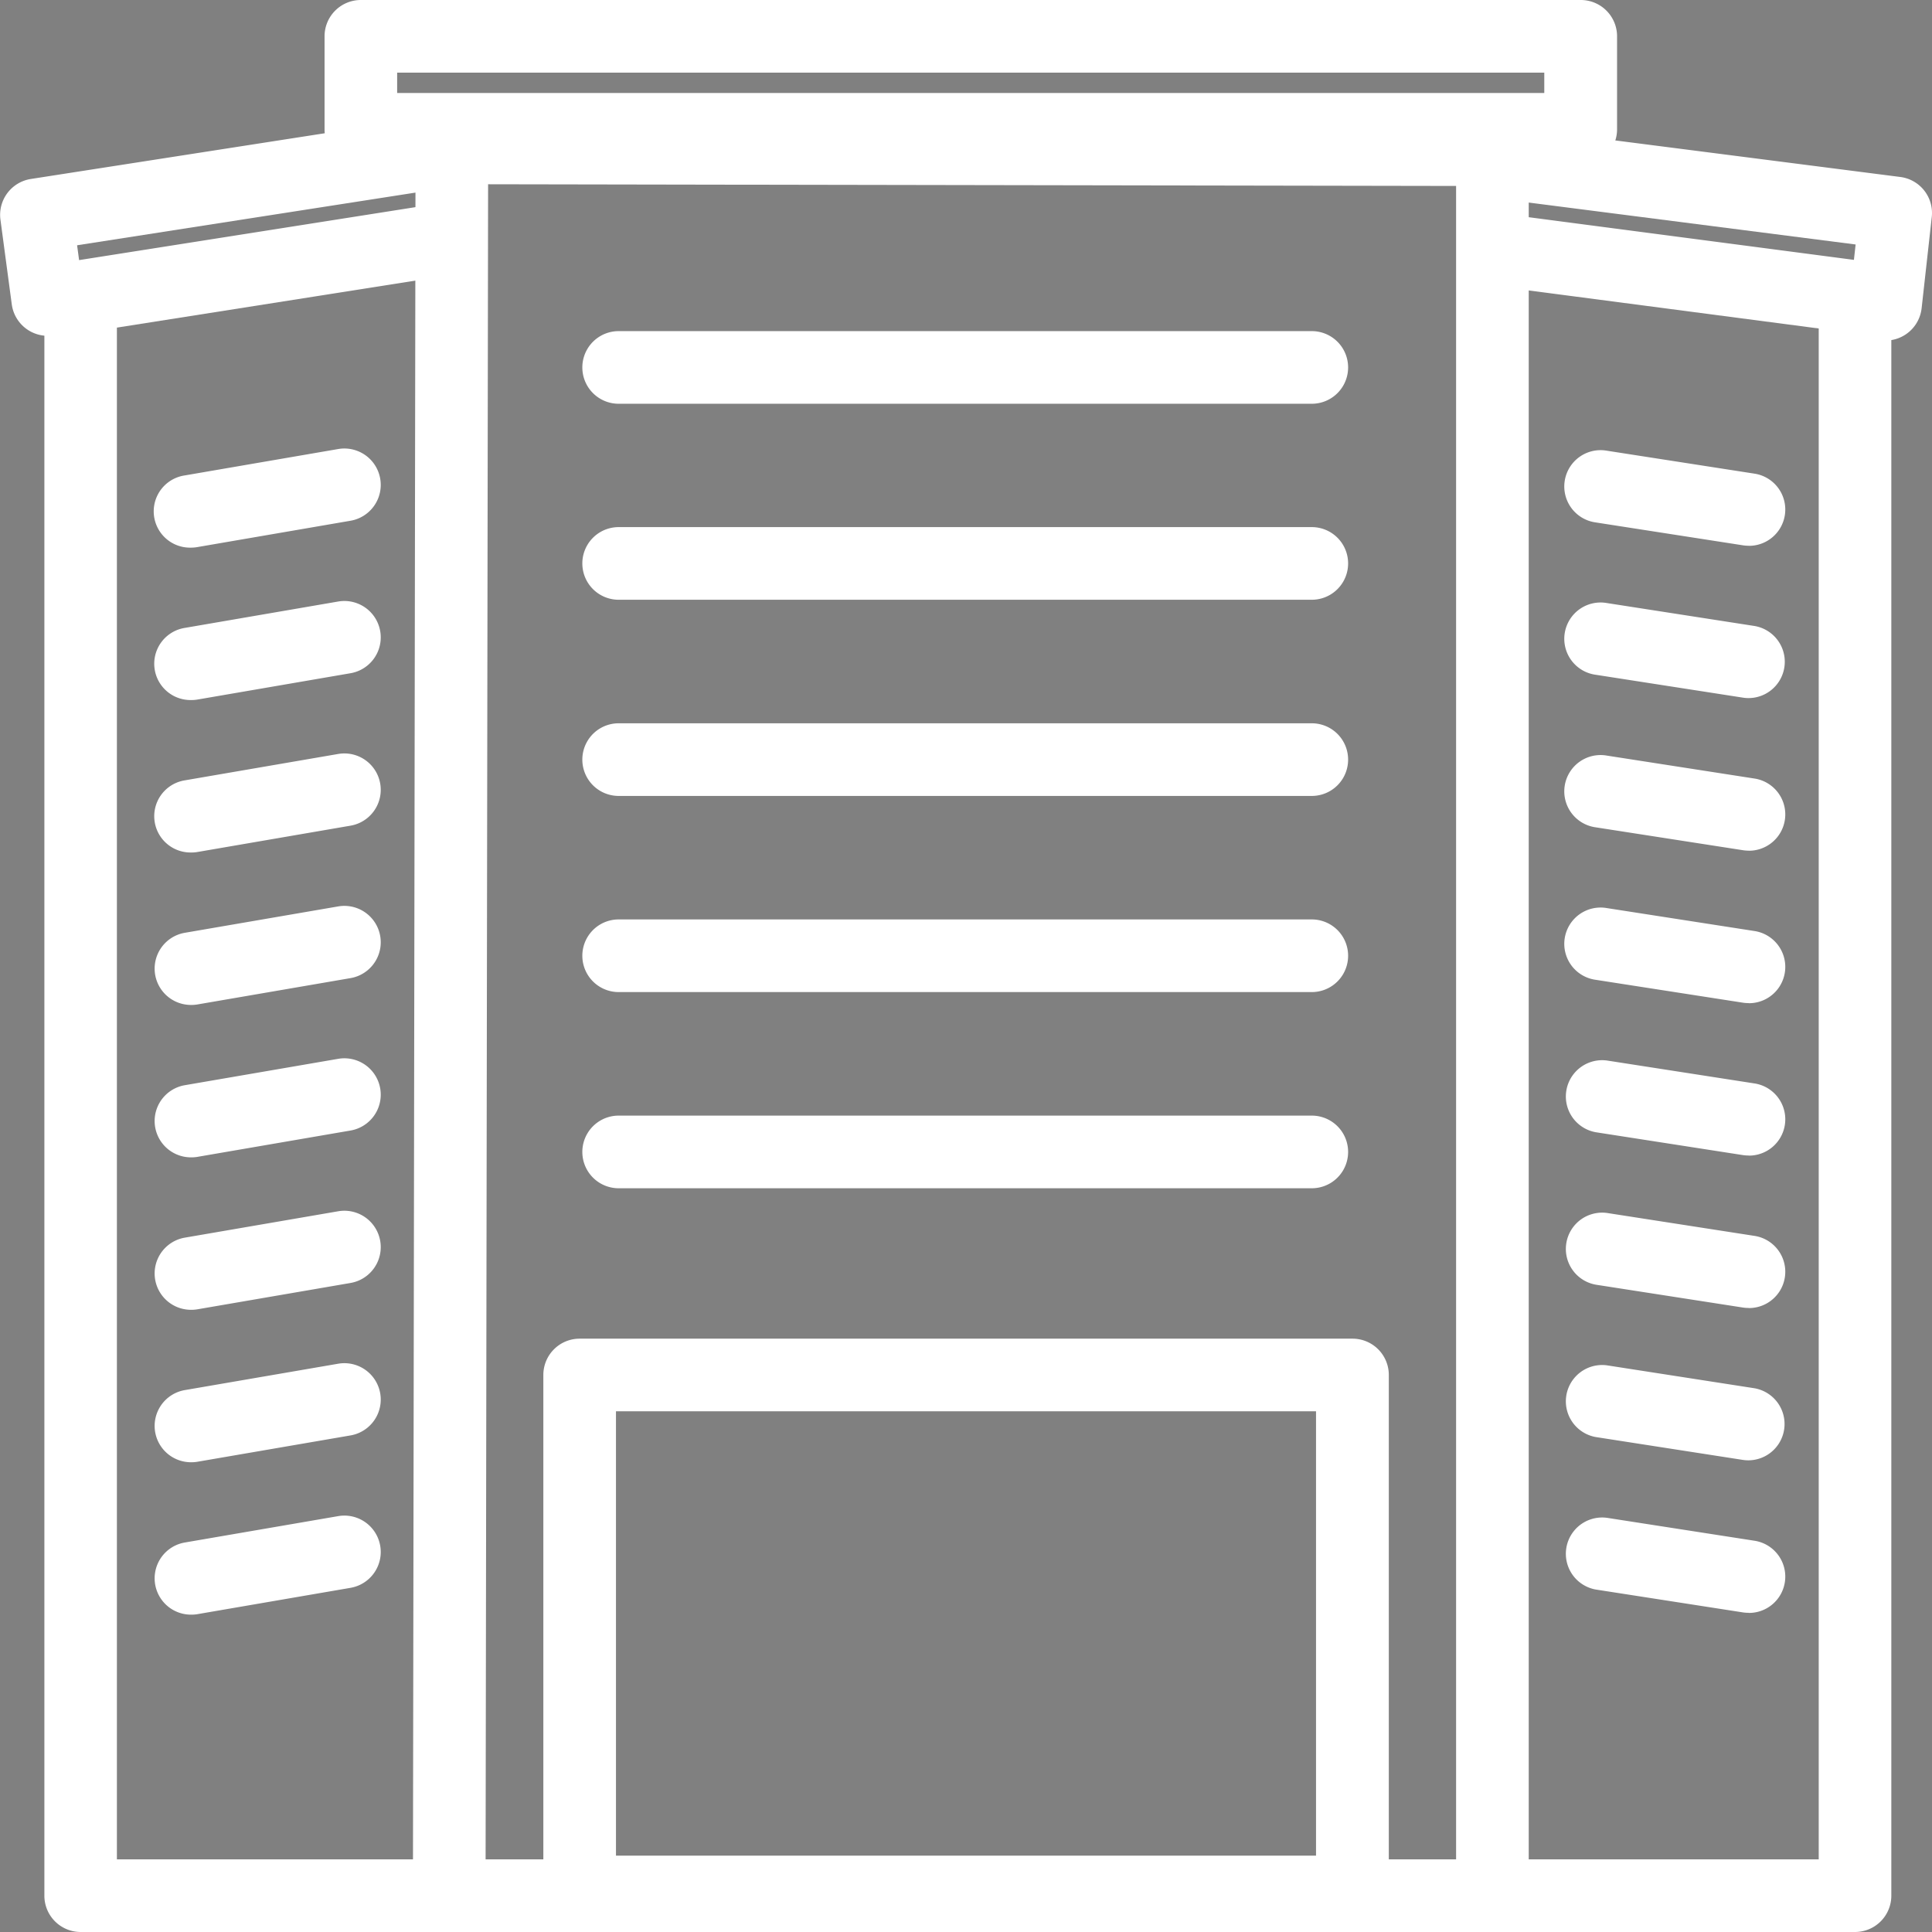 <svg fill="#fff" id="Layer_1" data-name="Layer 1" xmlns="http://www.w3.org/2000/svg" viewBox="0 0 512 512"><rect x="0" y="0" width="512" height="512" fill="#808080" stroke="none"/><defs><style>.cls-1{fill:none;stroke:#000;stroke-linecap:round;stroke-linejoin:round;stroke-width:20px;}</style></defs><title>SS_3</title><path d="M534.83,558H64.59A9.62,9.62,0,0,1,55,548.38V124.61a9.62,9.62,0,0,1,8.13-9.51L157,100.32a9.62,9.62,0,0,1,3,19l-85.78,13.5V538.75h451V133.05l-85.54-11.22a9.62,9.62,0,0,1,2.5-19.08l93.91,12.32a9.62,9.62,0,0,1,8.37,9.54V548.38A9.62,9.62,0,0,1,534.83,558Z" transform="translate(-43.24 -46)"/><path class="cls-1" d="M165.39,85.68" transform="translate(-43.24 -46)"/><path class="cls-1" d="M165.39,85.68" transform="translate(-43.24 -46)"/><path d="M438.74,558H162.29a9.62,9.62,0,0,1-9.62-9.64l.69-462.71a10.57,10.57,0,0,1,10.2-10.09h0L438.76,76a9.62,9.62,0,0,1,9.61,9.62V548.38A9.62,9.62,0,0,1,438.74,558ZM171.93,538.75H429.12V95.28l-256.53-.45Z" transform="translate(-43.24 -46)"/><path d="M462.16,89.89H138.87a9.62,9.62,0,0,1-9.62-9.62V55.62A9.62,9.62,0,0,1,138.87,46H462.16a9.62,9.62,0,0,1,9.62,9.62V80.26A9.62,9.62,0,0,1,462.16,89.89ZM148.49,70.64h304V65.25h-304Z" transform="translate(-43.24 -46)"/><path d="M55.89,135a9.63,9.63,0,0,1-9.53-8.34l-3-22.43a9.62,9.62,0,0,1,8.06-10.8L164.1,75.9a9.62,9.62,0,0,1,3,19L63.67,111l1.77,13.08a9.62,9.62,0,0,1-8.25,10.83A9.77,9.77,0,0,1,55.89,135Z" transform="translate(-43.24 -46)"/><path d="M542.94,136.25a9.73,9.73,0,0,1-1.08-.06,9.62,9.62,0,0,1-8.5-10.63L535,110.79,440.18,98.63a9.62,9.62,0,1,1,2.45-19.09L546.84,92.9a9.62,9.62,0,0,1,8.34,10.61l-2.69,24.17A9.63,9.63,0,0,1,542.94,136.25Z" transform="translate(-43.24 -46)"/><path d="M401.67,557H196.85a9.62,9.62,0,0,1-9.62-9.62v-137a9.62,9.62,0,0,1,9.62-9.62H401.67a9.62,9.62,0,0,1,9.62,9.62v137A9.62,9.62,0,0,1,401.67,557ZM206.48,537.77H392V420H206.48Z" transform="translate(-43.24 -46)"/><path d="M390.88,153H207.19a9.62,9.62,0,0,1,0-19.25H390.88a9.62,9.62,0,0,1,0,19.25Z" transform="translate(-43.24 -46)"/><path d="M390.88,204.94H207.19a9.62,9.62,0,0,1,0-19.25H390.88a9.62,9.62,0,0,1,0,19.25Z" transform="translate(-43.24 -46)"/><path d="M390.88,308.91H207.19a9.62,9.62,0,1,1,0-19.25H390.88a9.62,9.62,0,1,1,0,19.25Z" transform="translate(-43.24 -46)"/><path d="M390.88,256.93H207.19a9.62,9.62,0,0,1,0-19.25H390.88a9.62,9.62,0,0,1,0,19.25Z" transform="translate(-43.24 -46)"/><path d="M390.88,360.9H207.19a9.62,9.62,0,0,1,0-19.25H390.88a9.62,9.62,0,0,1,0,19.25Z" transform="translate(-43.24 -46)"/><path d="M93.79,191.13A9.62,9.62,0,0,1,92.16,172l40.7-7a9.62,9.62,0,0,1,3.28,19l-40.7,7A9.65,9.65,0,0,1,93.79,191.13Z" transform="translate(-43.24 -46)"/><path d="M93.79,271.92a9.62,9.62,0,0,1-1.63-19.11l40.7-7a9.62,9.62,0,0,1,3.28,19l-40.7,7A9.65,9.65,0,0,1,93.79,271.92Z" transform="translate(-43.24 -46)"/><path d="M93.79,231.52a9.62,9.62,0,0,1-1.63-19.11l40.7-7a9.62,9.62,0,0,1,3.28,19l-40.7,7A9.65,9.65,0,0,1,93.79,231.52Z" transform="translate(-43.24 -46)"/><path d="M93.79,312.32a9.63,9.63,0,0,1-1.63-19.11l40.7-7a9.62,9.62,0,0,1,3.28,19l-40.7,7A9.7,9.7,0,0,1,93.79,312.32Z" transform="translate(-43.24 -46)"/><path d="M93.79,352.71a9.63,9.63,0,0,1-1.63-19.11l40.7-7a9.62,9.62,0,0,1,3.28,19l-40.7,7A9.7,9.7,0,0,1,93.79,352.71Z" transform="translate(-43.24 -46)"/><path d="M93.79,393.11A9.63,9.63,0,0,1,92.16,374l40.7-7a9.62,9.62,0,0,1,3.28,19l-40.7,7A9.7,9.7,0,0,1,93.79,393.11Z" transform="translate(-43.24 -46)"/><path d="M93.79,433.51a9.63,9.63,0,0,1-1.63-19.11l40.7-7a9.62,9.62,0,0,1,3.28,19l-40.7,7A9.7,9.7,0,0,1,93.79,433.51Z" transform="translate(-43.24 -46)"/><path d="M93.79,473.9a9.63,9.63,0,0,1-1.63-19.11l40.7-7a9.62,9.62,0,0,1,3.28,19l-40.7,7A9.7,9.7,0,0,1,93.79,473.9Z" transform="translate(-43.24 -46)"/><path d="M506.61,190.63a9.7,9.7,0,0,1-1.49-.12l-39-6.06a9.62,9.62,0,1,1,3-19l39,6.06a9.62,9.62,0,0,1-1.46,19.14Z" transform="translate(-43.24 -46)"/><path d="M506.61,271.43a9.7,9.7,0,0,1-1.49-.12l-39-6.06a9.62,9.62,0,1,1,3-19l39,6.06a9.62,9.62,0,0,1-1.46,19.14Z" transform="translate(-43.24 -46)"/><path d="M506.61,231a9.7,9.7,0,0,1-1.49-.12l-39-6.06a9.62,9.62,0,1,1,3-19l39,6.06A9.62,9.62,0,0,1,506.61,231Z" transform="translate(-43.24 -46)"/><path d="M506.61,311.83a9.76,9.76,0,0,1-1.49-.11l-39-6.06a9.62,9.62,0,1,1,3-19l39,6.06a9.62,9.62,0,0,1-1.46,19.14Z" transform="translate(-43.24 -46)"/><path d="M506.61,352.22a9.76,9.76,0,0,1-1.49-.11l-39-6.06a9.62,9.62,0,0,1,3-19l39,6.06a9.62,9.62,0,0,1-1.46,19.14Z" transform="translate(-43.24 -46)"/><path d="M506.61,392.62a9.76,9.76,0,0,1-1.49-.11l-39-6.06a9.62,9.62,0,0,1,3-19l39,6.06a9.62,9.62,0,0,1-1.46,19.14Z" transform="translate(-43.24 -46)"/><path d="M506.61,433a9.76,9.76,0,0,1-1.49-.11l-39-6.06a9.62,9.62,0,0,1,3-19l39,6.06A9.62,9.62,0,0,1,506.61,433Z" transform="translate(-43.24 -46)"/><path d="M506.61,473.41a9.76,9.76,0,0,1-1.49-.11l-39-6.06a9.62,9.62,0,0,1,3-19l39,6.06a9.62,9.62,0,0,1-1.46,19.14Z" transform="translate(-43.24 -46)"/></svg>